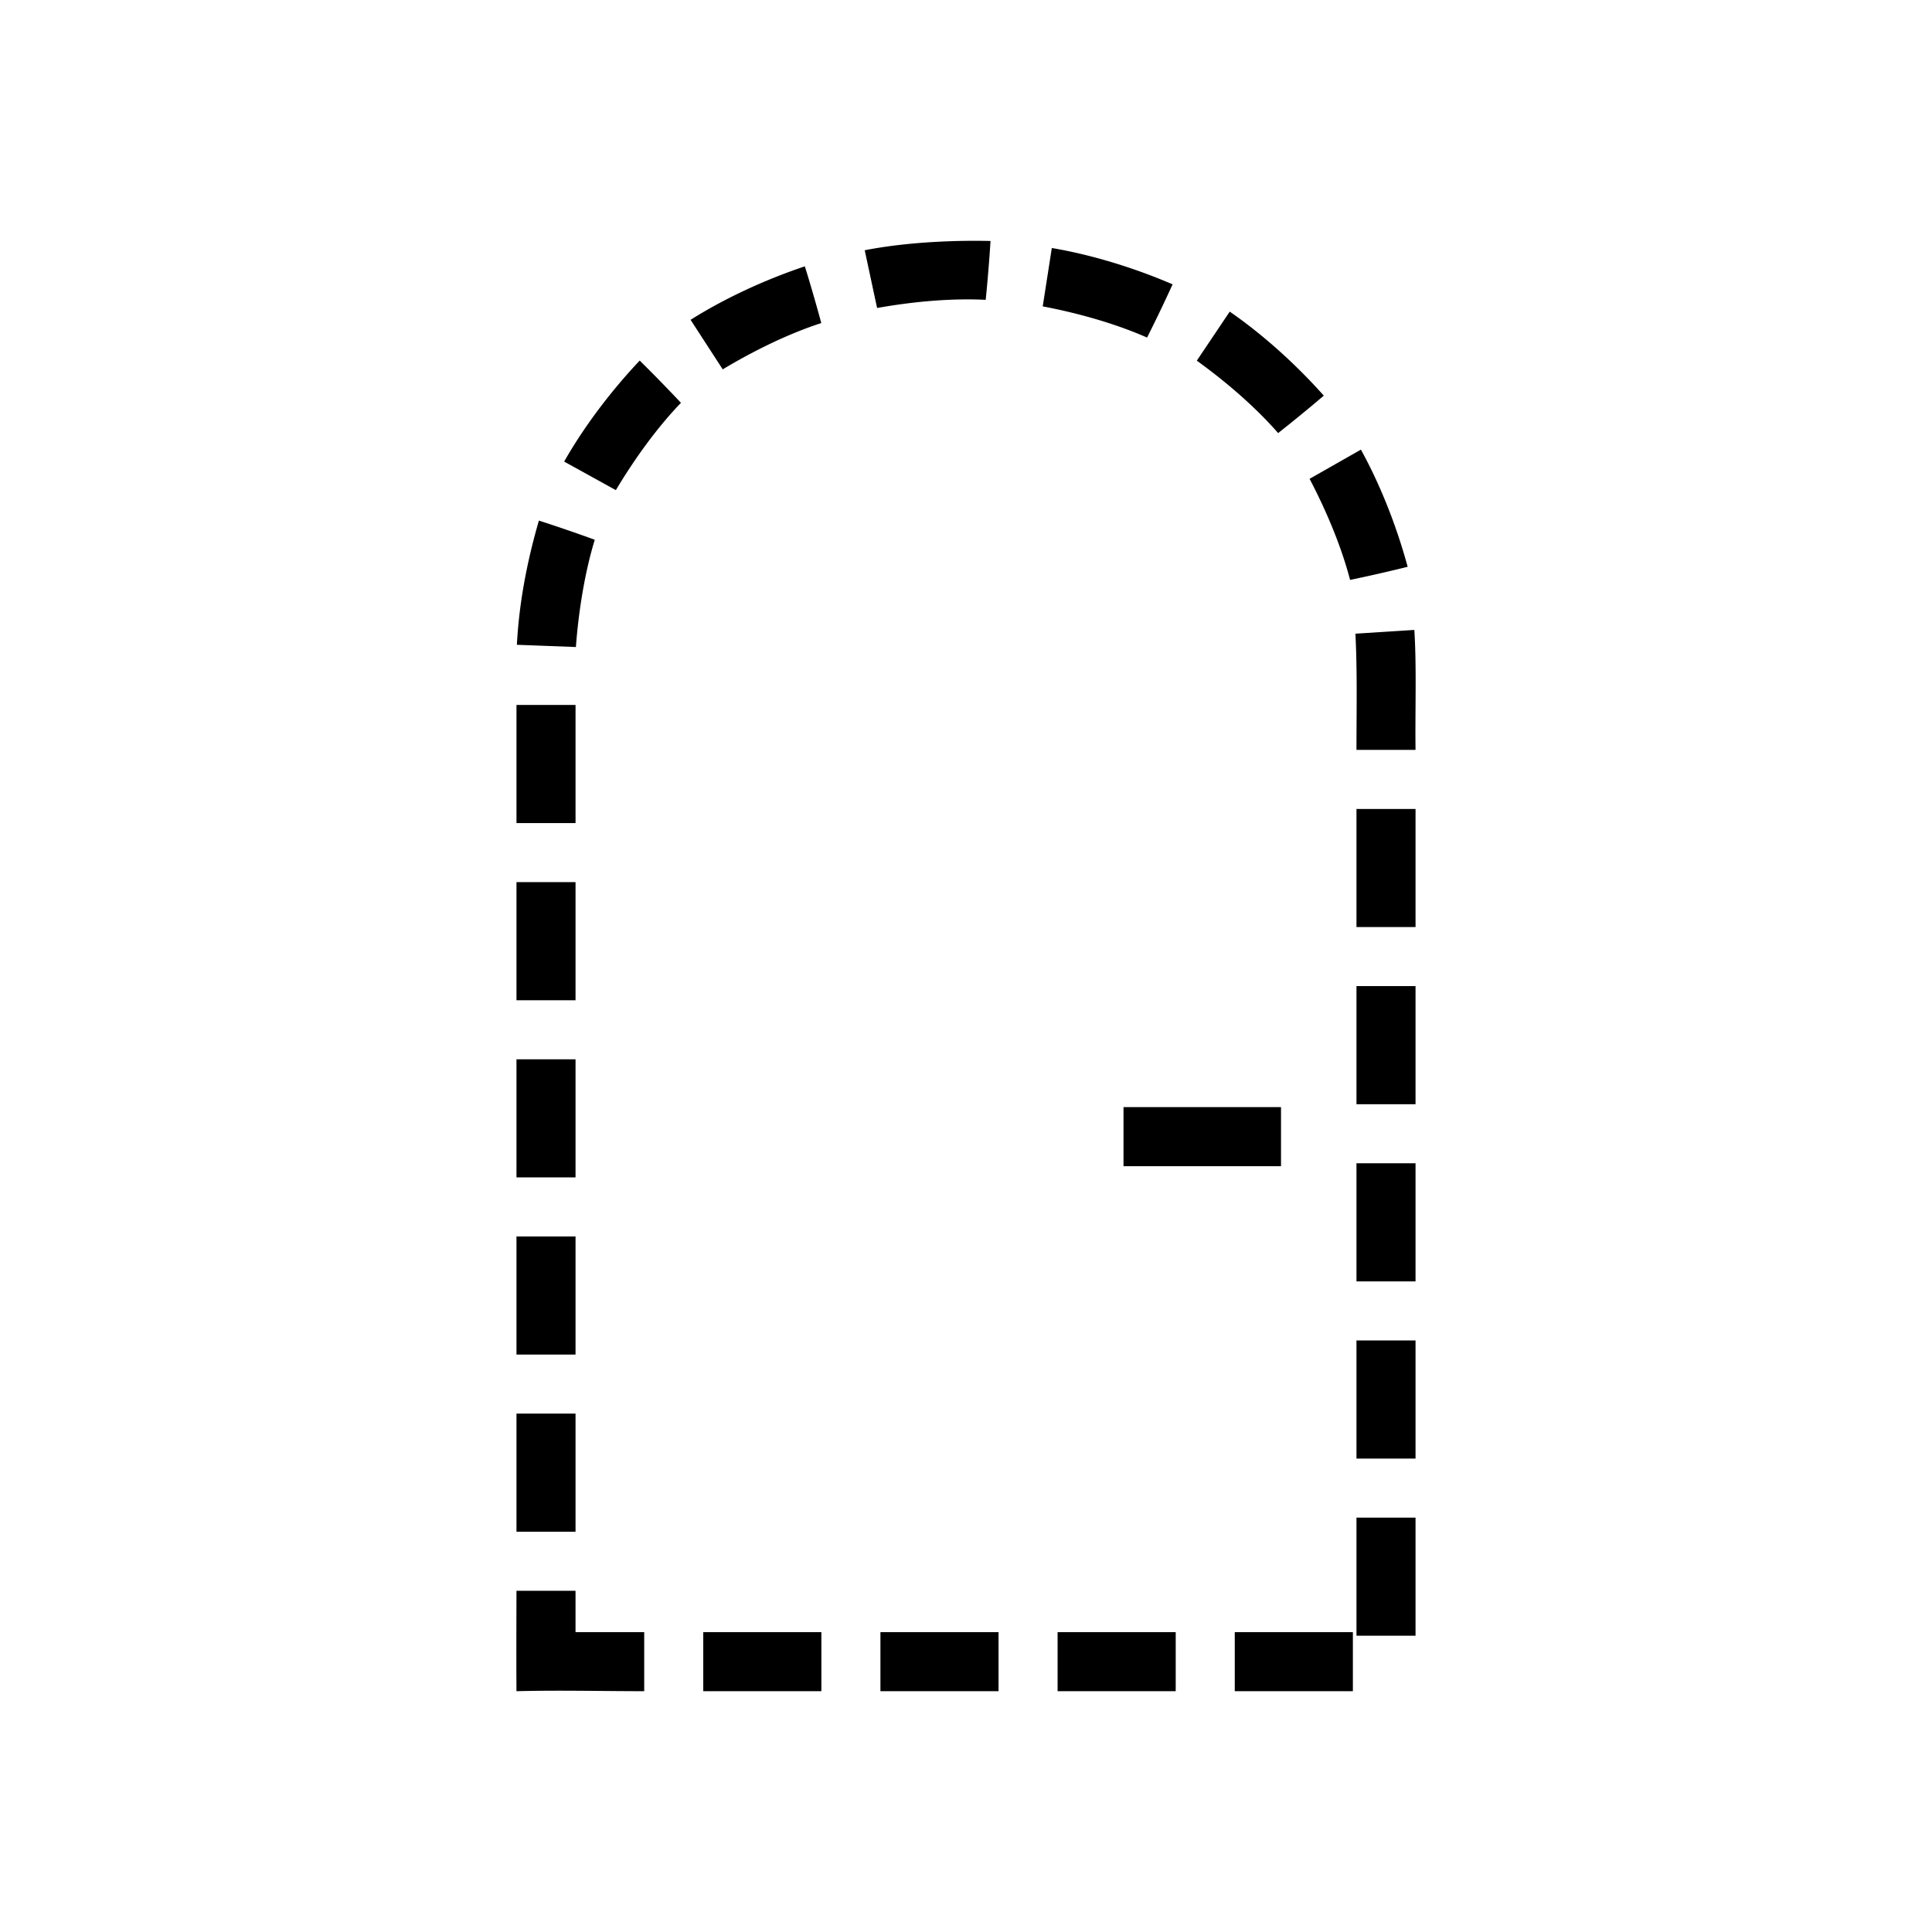 <svg xmlns="http://www.w3.org/2000/svg" width="100%" height="100%" viewBox="0 0 588.8 588.8"><path d="M263.534 76.267l3.771 17.598c11.024-1.968 22.743-3.02 33.1-2.486a485.577 485.577 0 0 0 1.467-17.938c-12.817-0.293-26.905 0.58-38.338 2.826z m57.02-0.681l-2.77 17.783c10.998 2.103 22.317 5.312 31.799 9.513a485.513 485.513 0 0 0 7.783-16.226c-12.217-5.255-25.14-9.101-36.813-11.07z m-75.272 5.586c-12.608 4.229-24.804 9.981-34.817 16.296l9.793 15.1c9.6-5.765 20.174-10.92 30.041-14.111-1.594-5.892-3.403-12.125-5.017-17.285z m129.492 13.8l-10.033 14.942c9.075 6.56 17.974 14.255 24.787 22.074a485.505 485.505 0 0 0 13.918-11.41c-8.846-9.93-18.929-18.882-28.672-25.606zM194.958 109.888c-9.127 9.673-17.171 20.493-23.026 30.782l15.754 8.703c5.75-9.61 12.645-19.141 19.844-26.606a485.614 485.614 0 0 0-12.572-12.879z m219.795 27.143l-15.643 8.898c5.198 9.918 9.731 20.775 12.344 30.81 5.974-1.25 12.3-2.693 17.545-4.005-3.49-12.833-8.523-25.34-14.246-35.703z m-250.516 21.625c-3.667 12.605-6.046 25.205-6.711 37.851l17.984 0.682c0.822-10.971 2.71-22.746 5.75-32.69a485.658 485.658 0 0 0-17.023-5.843z m266.8 33.322l-17.96 1.145c0.6 11.646 0.324 23.322 0.324 35.416h18c-0.156-12.022 0.357-25.143-0.363-36.56z m-273.636 22.865v35.998h18v-35.998z m256 31.694v35.996h18v-35.996z m-256 22.302v35.997h18v-35.997z m256 31.692v35.996h18v-35.996z m-256 22.303v35.996h18v-35.996z m185 14.58v18h48v-18z m71 17.111v35.996h18v-35.996z m-256 22.303v35.996h18v-35.996z m256 31.693v35.996h18v-35.996z m-256 22.3v35.997h18v-35.996z m256 31.694v35.996h18v-35.996z m-256 22.301c-0.021 10.262-0.068 20.336 0 30.598 12.952-0.334 25.972 0 38.928 0v-18H175.4v-12.598z m56.926 12.598v18h35.996v-18z m53.994 0v18h35.996v-18z m53.994 0v18h35.996v-18z m53.994 0v18h35.996v-18z" /></svg>